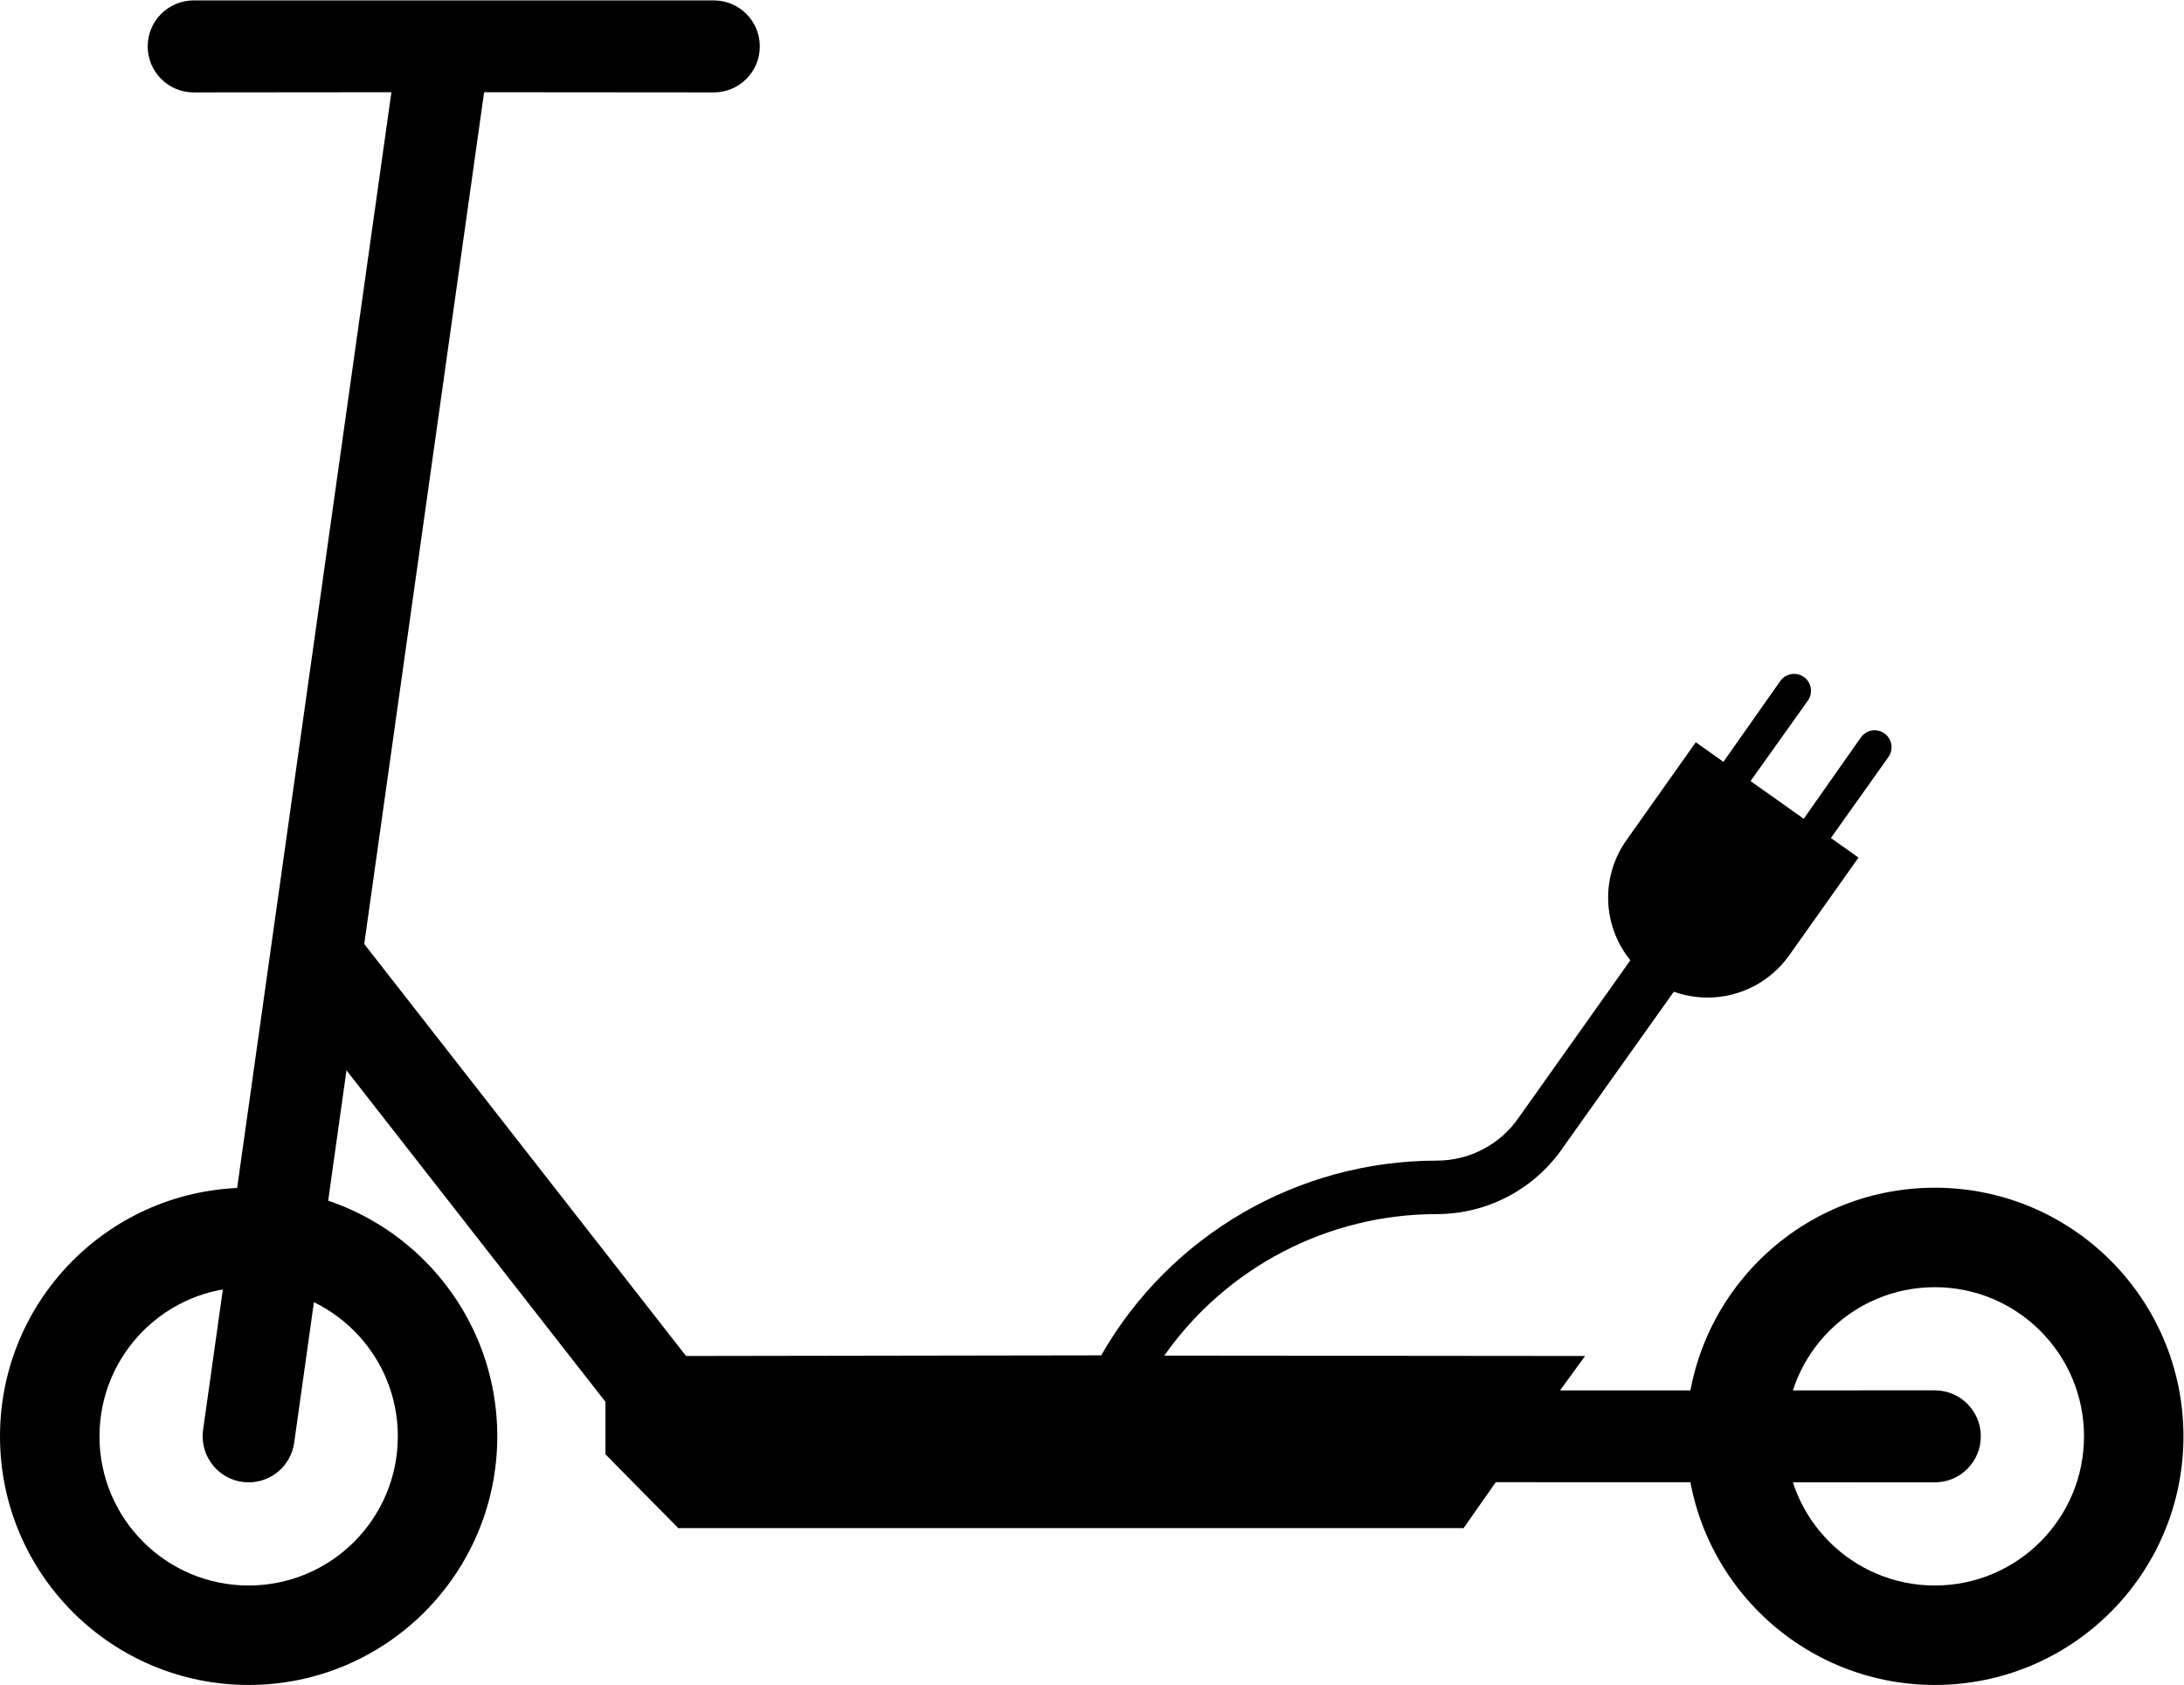<?xml version="1.0" encoding="UTF-8" standalone="no"?>
<svg
   xmlns:dc="http://purl.org/dc/elements/1.1/"
   xmlns:cc="http://creativecommons.org/ns#"
   xmlns:rdf="http://www.w3.org/1999/02/22-rdf-syntax-ns#"
   xmlns:svg="http://www.w3.org/2000/svg"
   xmlns="http://www.w3.org/2000/svg"
   viewBox="0 0 439.448 339.068"
   height="339.068"
   width="439.448"
   xml:space="preserve"
   id="svg938"
   version="1.1"><defs
     id="defs942" /><g
     transform="matrix(1.333,0,0,-1.333,0,339.068)"
     id="g946"><g
       id="g948"><path
         id="path950"
         style="fill:#000000;fill-opacity:1;fill-rule:nonzero;stroke:none"
         d="m 60.051,37.531 c 0,12.438 -10.086,22.516 -22.52,22.516 -12.437,0 -22.515,-10.078 -22.515,-22.516 0,-12.437 10.078,-22.519 22.515,-22.519 12.434,0 22.52,10.082 22.52,22.519 z m 15.011,0 C 75.062,16.805 58.258,0 37.531,0 16.805,0 0,16.805 0,37.531 c 0,20.727 16.805,37.532 37.531,37.532 20.727,0 37.531,-16.805 37.531,-37.532" /><path
         id="path952"
         style="fill:#000000;fill-opacity:1;fill-rule:nonzero;stroke:none"
         d="m 314.574,37.531 c 0,12.438 -10.082,22.516 -22.515,22.516 -12.442,0 -22.52,-10.078 -22.52,-22.516 0,-12.437 10.078,-22.519 22.52,-22.519 12.433,0 22.515,10.082 22.515,22.519 z m 15.012,0 C 329.586,16.805 312.781,0 292.059,0 c -20.731,0 -37.532,16.805 -37.532,37.531 0,20.727 16.801,37.532 37.532,37.532 20.722,0 37.527,-16.805 37.527,-37.532" /><path
         id="path954"
         style="fill:#000000;fill-opacity:1;fill-rule:nonzero;stroke:none"
         d="M 73.074,240.442 54.98,111.856 103.559,49.66 l 62.664,0.098 c 10.39,18.18 29.726,29.395 50.66,29.395 0.023,0 0.039,0 0.055,0 h -0.079 c 0.012,0 0.02,0 0.032,0 h -0.008 c 4.996,0 9.656,2.476 12.449,6.617 l 16.766,23.629 c -2.172,2.672 -3.356,6.015 -3.356,9.457 0,3.113 0.969,6.148 2.77,8.683 l 10.461,14.774 4.172,-2.957 8.585,12.203 c 0.481,0.672 1.258,1.074 2.082,1.074 1.411,0 2.555,-1.141 2.555,-2.551 0,-0.531 -0.164,-1.047 -0.472,-1.476 l -8.653,-12.153 8.028,-5.691 8.621,12.277 c 0.48,0.676 1.257,1.078 2.082,1.078 1.41,0 2.55,-1.144 2.55,-2.554 0,-0.528 -0.164,-1.047 -0.468,-1.477 l -8.688,-12.23 4.168,-2.957 -10.473,-14.77 c -2.828,-3.988 -7.417,-6.359 -12.304,-6.359 -1.742,0 -3.461,0.301 -5.098,0.886 L 236.02,81.258 c -4.293,-6.363 -11.461,-10.176 -19.137,-10.176 -16.375,0 -31.719,-7.972 -41.137,-21.363 l 63.52,-0.059 -3.786,-5.195 56.579,0.008 c 3.832,0 6.941,-3.11 6.941,-6.942 0,-3.835 -3.109,-6.945 -6.941,-6.945 L 225.781,30.61 220.93,23.68 H 102.379 L 91.391,34.817 v 7.925 L 52.301,92.781 44.406,36.567 c -0.48,-3.43 -3.414,-5.981 -6.875,-5.981 -3.836,0 -6.941,3.11 -6.941,6.945 0,0.325 0.019,0.649 0.066,0.969 l 28.426,201.942 -29.848,-0.028 c -3.832,0 -6.941,3.11 -6.941,6.946 0,3.832 3.109,6.941 6.941,6.941 h 78.516 c 3.832,0 6.941,-3.109 6.941,-6.941 0,-3.836 -3.109,-6.946 -6.941,-6.946 l -34.676,0.028" /></g></g></svg>